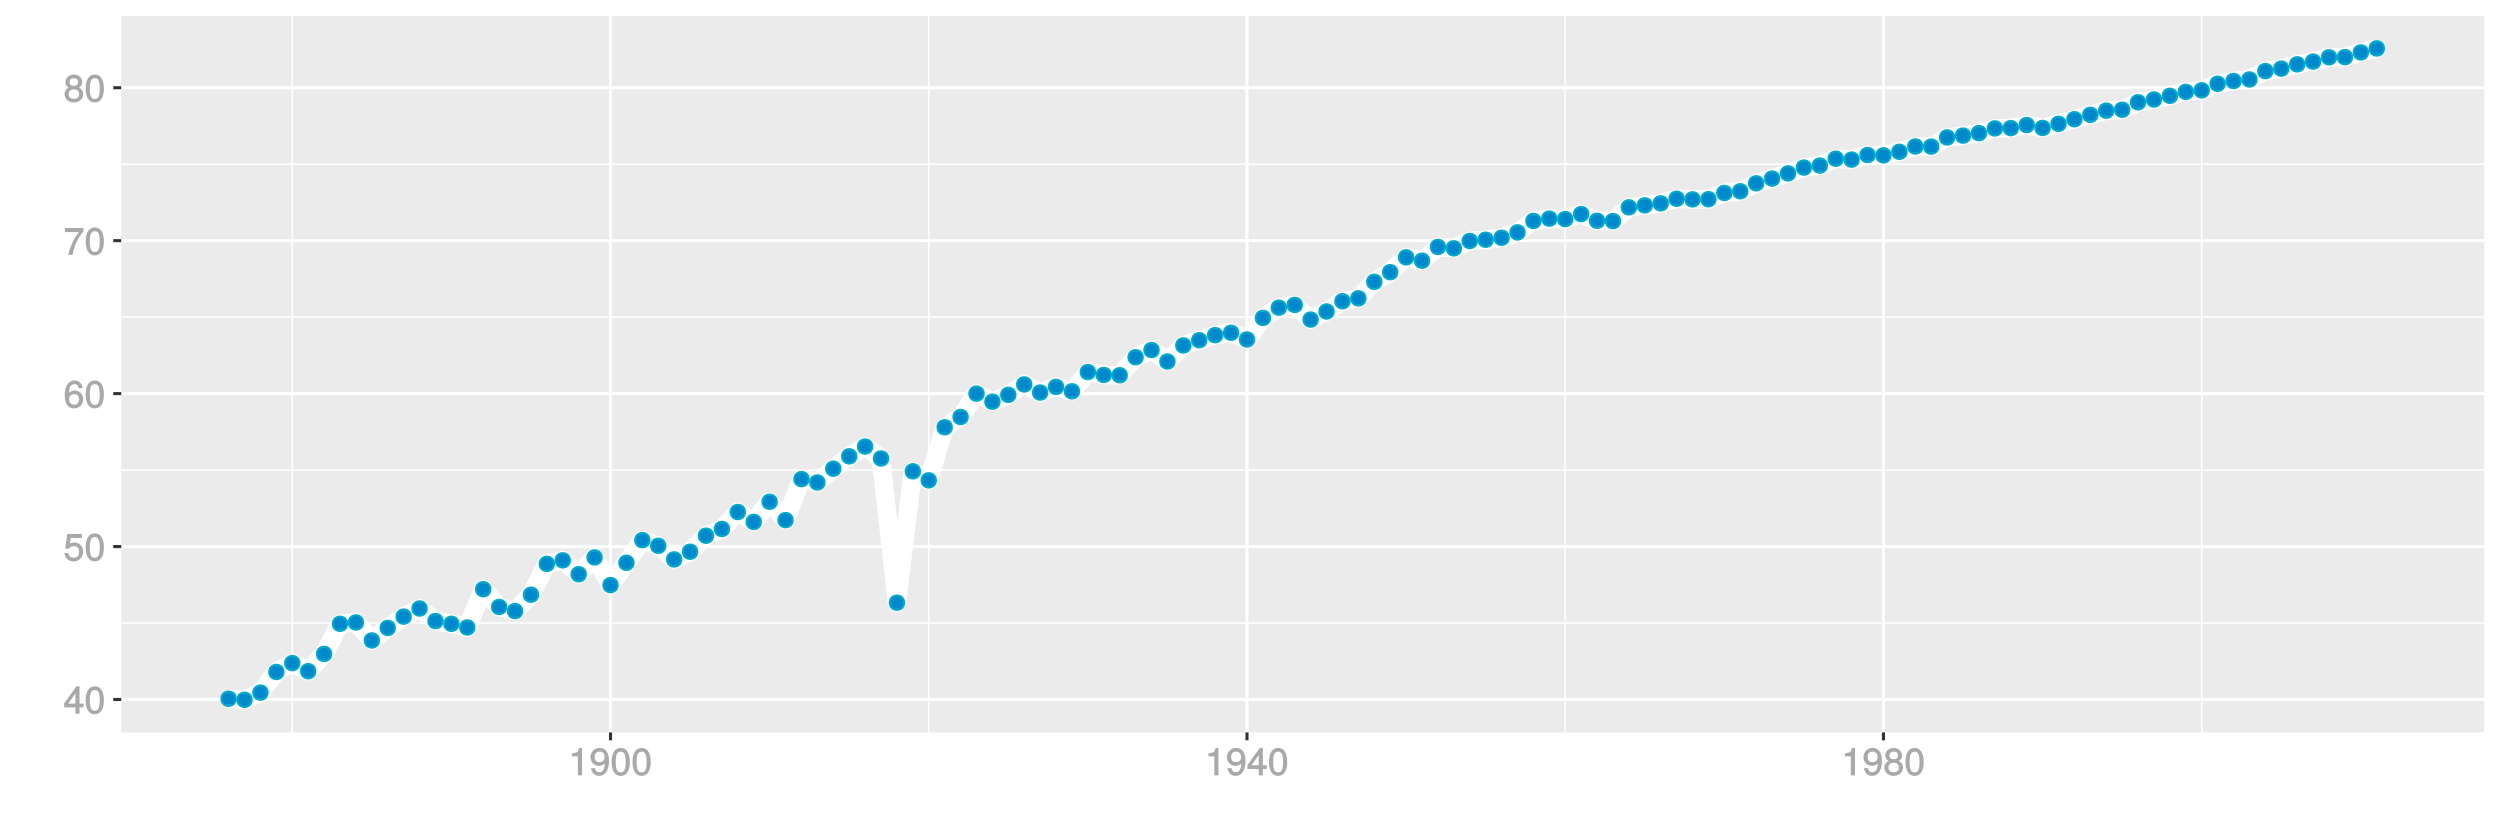 <?xml version="1.0" encoding="UTF-8"?>
<svg xmlns="http://www.w3.org/2000/svg" xmlns:xlink="http://www.w3.org/1999/xlink" width="864pt" height="288pt" viewBox="0 0 864 288" version="1.1">
<defs>
<g>
<symbol overflow="visible" id="glyph0-0">
<path style="stroke:none;" d=""/>
</symbol>
<symbol overflow="visible" id="glyph0-1">
<path style="stroke:none;" d="M 6.891 -2.344 L 6.891 -3.516 L 5.531 -3.516 L 5.531 -9.484 L 4.469 -9.484 L 0.219 -3.594 L 0.219 -2.203 L 4.109 -2.203 L 4.109 0 L 5.531 0 L 5.531 -2.203 L 6.891 -2.203 Z M 4.25 -3.516 L 1.625 -3.516 L 4.344 -7.312 L 4.109 -7.391 L 4.109 -3.516 Z M 4.25 -3.516 "/>
</symbol>
<symbol overflow="visible" id="glyph0-2">
<path style="stroke:none;" d="M 6.719 -4.562 C 6.719 -7.766 5.578 -9.484 3.578 -9.484 C 1.594 -9.484 0.422 -7.734 0.422 -4.641 C 0.422 -1.531 1.594 0.188 3.578 0.188 C 5.531 0.188 6.719 -1.531 6.719 -4.562 Z M 5.281 -4.672 C 5.281 -2.047 4.828 -1.031 3.547 -1.031 C 2.344 -1.031 1.859 -2.109 1.859 -4.625 C 1.859 -7.156 2.344 -8.203 3.578 -8.203 C 4.812 -8.203 5.281 -7.141 5.281 -4.672 Z M 5.281 -4.672 "/>
</symbol>
<symbol overflow="visible" id="glyph0-3">
<path style="stroke:none;" d="M 6.797 -3.188 C 6.797 -5 5.453 -6.344 3.688 -6.344 C 3.047 -6.344 2.422 -6.125 2.172 -5.938 L 2.453 -7.891 L 6.312 -7.891 L 6.312 -9.297 L 1.297 -9.297 L 0.578 -4.203 L 1.844 -4.203 C 2.422 -4.875 2.766 -5.062 3.484 -5.062 C 4.719 -5.062 5.359 -4.391 5.359 -3.031 C 5.359 -1.703 4.734 -1.094 3.484 -1.094 C 2.484 -1.094 2 -1.453 1.688 -2.641 L 0.281 -2.641 C 0.688 -0.656 1.875 0.188 3.516 0.188 C 5.375 0.188 6.797 -1.234 6.797 -3.188 Z M 6.797 -3.188 "/>
</symbol>
<symbol overflow="visible" id="glyph0-4">
<path style="stroke:none;" d="M 6.797 -2.984 C 6.797 -4.703 5.5 -6 3.844 -6 C 2.938 -6 2.125 -5.609 1.625 -4.922 L 1.859 -4.844 C 1.875 -7.078 2.469 -8.203 3.781 -8.203 C 4.594 -8.203 5 -7.828 5.219 -6.812 L 6.625 -6.812 C 6.391 -8.453 5.266 -9.484 3.859 -9.484 C 1.719 -9.484 0.422 -7.547 0.422 -4.328 C 0.422 -1.453 1.547 0.188 3.656 0.188 C 5.406 0.188 6.797 -1.188 6.797 -2.984 Z M 5.359 -2.906 C 5.359 -1.734 4.719 -1.094 3.672 -1.094 C 2.594 -1.094 1.922 -1.781 1.922 -2.969 C 1.922 -4.109 2.578 -4.719 3.703 -4.719 C 4.812 -4.719 5.359 -4.141 5.359 -2.906 Z M 5.359 -2.906 "/>
</symbol>
<symbol overflow="visible" id="glyph0-5">
<path style="stroke:none;" d="M 6.891 -8.188 L 6.891 -9.297 L 0.453 -9.297 L 0.453 -7.891 L 5.297 -7.891 C 3.641 -5.797 2.297 -3.016 1.625 0 L 3.125 0 C 3.656 -3.109 4.906 -5.797 6.891 -8.141 Z M 6.891 -8.188 "/>
</symbol>
<symbol overflow="visible" id="glyph0-6">
<path style="stroke:none;" d="M 6.797 -2.734 C 6.797 -3.75 6.156 -4.609 5.344 -4.984 C 6.125 -5.453 6.469 -6.016 6.469 -6.891 C 6.469 -8.328 5.219 -9.484 3.578 -9.484 C 1.953 -9.484 0.656 -8.328 0.656 -6.891 C 0.656 -6.031 1.016 -5.469 1.781 -4.984 C 1 -4.609 0.344 -3.75 0.344 -2.75 C 0.344 -1.047 1.75 0.188 3.578 0.188 C 5.391 0.188 6.797 -1.047 6.797 -2.734 Z M 5.031 -6.859 C 5.031 -6 4.531 -5.578 3.578 -5.578 C 2.609 -5.578 2.109 -6 2.109 -6.875 C 2.109 -7.766 2.609 -8.203 3.578 -8.203 C 4.547 -8.203 5.031 -7.766 5.031 -6.859 Z M 5.359 -2.719 C 5.359 -1.625 4.719 -1.094 3.547 -1.094 C 2.438 -1.094 1.781 -1.641 1.781 -2.719 C 1.781 -3.797 2.438 -4.344 3.578 -4.344 C 4.719 -4.344 5.359 -3.797 5.359 -2.719 Z M 5.359 -2.719 "/>
</symbol>
<symbol overflow="visible" id="glyph0-7">
<path style="stroke:none;" d="M 4.641 -0.125 L 4.641 -9.484 L 3.656 -9.484 C 3.219 -7.938 3.094 -7.875 1.188 -7.625 L 1.188 -6.562 L 3.219 -6.562 L 3.219 0 L 4.641 0 Z M 4.641 -0.125 "/>
</symbol>
<symbol overflow="visible" id="glyph0-8">
<path style="stroke:none;" d="M 6.75 -4.953 C 6.75 -7.844 5.609 -9.484 3.516 -9.484 C 1.75 -9.484 0.344 -8.094 0.344 -6.297 C 0.344 -4.578 1.656 -3.281 3.328 -3.281 C 4.203 -3.281 4.922 -3.641 5.531 -4.359 L 5.297 -4.453 C 5.281 -2.203 4.688 -1.094 3.375 -1.094 C 2.578 -1.094 2.141 -1.453 1.938 -2.484 L 0.516 -2.484 C 0.766 -0.828 1.891 0.188 3.297 0.188 C 5.453 0.188 6.75 -1.766 6.75 -4.953 Z M 5.219 -6.312 C 5.219 -5.188 4.578 -4.578 3.453 -4.578 C 2.359 -4.578 1.797 -5.141 1.797 -6.391 C 1.797 -7.547 2.438 -8.219 3.5 -8.219 C 4.562 -8.219 5.219 -7.516 5.219 -6.312 Z M 5.219 -6.312 "/>
</symbol>
</g>
<clipPath id="clip1">
  <path d="M 41.891 5.48 L 859 5.48 L 859 254 L 41.891 254 Z M 41.891 5.48 "/>
</clipPath>
<clipPath id="clip2">
  <path d="M 41.891 215 L 859 215 L 859 216 L 41.891 216 Z M 41.891 215 "/>
</clipPath>
<clipPath id="clip3">
  <path d="M 41.891 162 L 859 162 L 859 163 L 41.891 163 Z M 41.891 162 "/>
</clipPath>
<clipPath id="clip4">
  <path d="M 41.891 109 L 859 109 L 859 110 L 41.891 110 Z M 41.891 109 "/>
</clipPath>
<clipPath id="clip5">
  <path d="M 41.891 56 L 859 56 L 859 58 L 41.891 58 Z M 41.891 56 "/>
</clipPath>
<clipPath id="clip6">
  <path d="M 100 5.48 L 102 5.48 L 102 254 L 100 254 Z M 100 5.48 "/>
</clipPath>
<clipPath id="clip7">
  <path d="M 320 5.48 L 322 5.48 L 322 254 L 320 254 Z M 320 5.48 "/>
</clipPath>
<clipPath id="clip8">
  <path d="M 540 5.48 L 542 5.48 L 542 254 L 540 254 Z M 540 5.48 "/>
</clipPath>
<clipPath id="clip9">
  <path d="M 760 5.48 L 762 5.48 L 762 254 L 760 254 Z M 760 5.48 "/>
</clipPath>
<clipPath id="clip10">
  <path d="M 41.891 241 L 859.52 241 L 859.52 243 L 41.891 243 Z M 41.891 241 "/>
</clipPath>
<clipPath id="clip11">
  <path d="M 41.891 188 L 859.52 188 L 859.52 190 L 41.891 190 Z M 41.891 188 "/>
</clipPath>
<clipPath id="clip12">
  <path d="M 41.891 135 L 859.52 135 L 859.52 137 L 41.891 137 Z M 41.891 135 "/>
</clipPath>
<clipPath id="clip13">
  <path d="M 41.891 82 L 859.52 82 L 859.52 84 L 41.891 84 Z M 41.891 82 "/>
</clipPath>
<clipPath id="clip14">
  <path d="M 41.891 29 L 859.52 29 L 859.52 31 L 41.891 31 Z M 41.891 29 "/>
</clipPath>
<clipPath id="clip15">
  <path d="M 210 5.48 L 212 5.48 L 212 254 L 210 254 Z M 210 5.48 "/>
</clipPath>
<clipPath id="clip16">
  <path d="M 430 5.48 L 432 5.48 L 432 254 L 430 254 Z M 430 5.48 "/>
</clipPath>
<clipPath id="clip17">
  <path d="M 650 5.48 L 652 5.48 L 652 254 L 650 254 Z M 650 5.48 "/>
</clipPath>
</defs>
<g id="surface18201">
<rect x="0" y="0" width="864" height="288" style="fill:rgb(100%,100%,100%);fill-opacity:1;stroke:none;"/>
<rect x="0" y="0" width="864" height="288" style="fill:rgb(100%,100%,100%);fill-opacity:1;stroke:none;"/>
<path style="fill:none;stroke-width:1.067;stroke-linecap:round;stroke-linejoin:round;stroke:rgb(100%,100%,100%);stroke-opacity:1;stroke-miterlimit:10;" d="M 0 288 L 864 288 L 864 0 L 0 0 Z M 0 288 "/>
<g clip-path="url(#clip1)" clip-rule="nonzero">
<path style=" stroke:none;fill-rule:nonzero;fill:rgb(92.157%,92.157%,92.157%);fill-opacity:1;" d="M 41.891 253.109 L 858.52 253.109 L 858.52 5.48 L 41.891 5.48 Z M 41.891 253.109 "/>
</g>
<g clip-path="url(#clip2)" clip-rule="nonzero">
<path style="fill:none;stroke-width:0.533;stroke-linecap:butt;stroke-linejoin:round;stroke:rgb(100%,100%,100%);stroke-opacity:1;stroke-miterlimit:10;" d="M 41.891 215.32 L 858.52 215.32 "/>
</g>
<g clip-path="url(#clip3)" clip-rule="nonzero">
<path style="fill:none;stroke-width:0.533;stroke-linecap:butt;stroke-linejoin:round;stroke:rgb(100%,100%,100%);stroke-opacity:1;stroke-miterlimit:10;" d="M 41.891 162.461 L 858.52 162.461 "/>
</g>
<g clip-path="url(#clip4)" clip-rule="nonzero">
<path style="fill:none;stroke-width:0.533;stroke-linecap:butt;stroke-linejoin:round;stroke:rgb(100%,100%,100%);stroke-opacity:1;stroke-miterlimit:10;" d="M 41.891 109.605 L 858.52 109.605 "/>
</g>
<g clip-path="url(#clip5)" clip-rule="nonzero">
<path style="fill:none;stroke-width:0.533;stroke-linecap:butt;stroke-linejoin:round;stroke:rgb(100%,100%,100%);stroke-opacity:1;stroke-miterlimit:10;" d="M 41.891 56.75 L 858.52 56.75 "/>
</g>
<g clip-path="url(#clip6)" clip-rule="nonzero">
<path style="fill:none;stroke-width:0.533;stroke-linecap:butt;stroke-linejoin:round;stroke:rgb(100%,100%,100%);stroke-opacity:1;stroke-miterlimit:10;" d="M 101.008 253.109 L 101.008 5.48 "/>
</g>
<g clip-path="url(#clip7)" clip-rule="nonzero">
<path style="fill:none;stroke-width:0.533;stroke-linecap:butt;stroke-linejoin:round;stroke:rgb(100%,100%,100%);stroke-opacity:1;stroke-miterlimit:10;" d="M 320.973 253.109 L 320.973 5.48 "/>
</g>
<g clip-path="url(#clip8)" clip-rule="nonzero">
<path style="fill:none;stroke-width:0.533;stroke-linecap:butt;stroke-linejoin:round;stroke:rgb(100%,100%,100%);stroke-opacity:1;stroke-miterlimit:10;" d="M 540.941 253.109 L 540.941 5.48 "/>
</g>
<g clip-path="url(#clip9)" clip-rule="nonzero">
<path style="fill:none;stroke-width:0.533;stroke-linecap:butt;stroke-linejoin:round;stroke:rgb(100%,100%,100%);stroke-opacity:1;stroke-miterlimit:10;" d="M 760.91 253.109 L 760.91 5.48 "/>
</g>
<g clip-path="url(#clip10)" clip-rule="nonzero">
<path style="fill:none;stroke-width:1.067;stroke-linecap:butt;stroke-linejoin:round;stroke:rgb(100%,100%,100%);stroke-opacity:1;stroke-miterlimit:10;" d="M 41.891 241.746 L 858.52 241.746 "/>
</g>
<g clip-path="url(#clip11)" clip-rule="nonzero">
<path style="fill:none;stroke-width:1.067;stroke-linecap:butt;stroke-linejoin:round;stroke:rgb(100%,100%,100%);stroke-opacity:1;stroke-miterlimit:10;" d="M 41.891 188.891 L 858.52 188.891 "/>
</g>
<g clip-path="url(#clip12)" clip-rule="nonzero">
<path style="fill:none;stroke-width:1.067;stroke-linecap:butt;stroke-linejoin:round;stroke:rgb(100%,100%,100%);stroke-opacity:1;stroke-miterlimit:10;" d="M 41.891 136.035 L 858.52 136.035 "/>
</g>
<g clip-path="url(#clip13)" clip-rule="nonzero">
<path style="fill:none;stroke-width:1.067;stroke-linecap:butt;stroke-linejoin:round;stroke:rgb(100%,100%,100%);stroke-opacity:1;stroke-miterlimit:10;" d="M 41.891 83.176 L 858.52 83.176 "/>
</g>
<g clip-path="url(#clip14)" clip-rule="nonzero">
<path style="fill:none;stroke-width:1.067;stroke-linecap:butt;stroke-linejoin:round;stroke:rgb(100%,100%,100%);stroke-opacity:1;stroke-miterlimit:10;" d="M 41.891 30.32 L 858.52 30.32 "/>
</g>
<g clip-path="url(#clip15)" clip-rule="nonzero">
<path style="fill:none;stroke-width:1.067;stroke-linecap:butt;stroke-linejoin:round;stroke:rgb(100%,100%,100%);stroke-opacity:1;stroke-miterlimit:10;" d="M 210.992 253.109 L 210.992 5.48 "/>
</g>
<g clip-path="url(#clip16)" clip-rule="nonzero">
<path style="fill:none;stroke-width:1.067;stroke-linecap:butt;stroke-linejoin:round;stroke:rgb(100%,100%,100%);stroke-opacity:1;stroke-miterlimit:10;" d="M 430.957 253.109 L 430.957 5.48 "/>
</g>
<g clip-path="url(#clip17)" clip-rule="nonzero">
<path style="fill:none;stroke-width:1.067;stroke-linecap:butt;stroke-linejoin:round;stroke:rgb(100%,100%,100%);stroke-opacity:1;stroke-miterlimit:10;" d="M 650.926 253.109 L 650.926 5.48 "/>
</g>
<path style="fill:none;stroke-width:6.402;stroke-linecap:butt;stroke-linejoin:round;stroke:rgb(100%,100%,100%);stroke-opacity:1;stroke-miterlimit:1;" d="M 79.012 241.484 L 84.508 241.855 L 90.008 239.371 L 95.508 232.234 L 101.008 229.168 L 106.508 231.969 L 112.004 225.996 L 117.504 215.582 L 123.004 215.109 L 128.504 221.344 L 134 217.012 L 139.5 213.098 L 145 210.297 L 150.5 214.633 L 156 215.582 L 161.496 216.852 L 166.996 203.637 L 172.496 209.77 L 177.996 211.195 L 183.496 205.539 L 188.992 194.863 L 194.492 193.648 L 199.992 198.457 L 205.492 192.645 L 210.992 202.211 L 216.488 194.492 L 221.988 186.672 L 227.488 188.625 L 232.988 193.332 L 238.488 190.688 L 243.984 185.137 L 249.484 182.812 L 254.984 176.945 L 260.484 180.383 L 265.984 173.402 L 271.48 179.746 L 276.98 165.582 L 282.48 166.742 L 287.98 161.988 L 293.477 157.707 L 298.977 154.324 L 304.477 158.445 L 309.977 208.289 L 315.477 162.887 L 320.973 166.004 L 326.473 147.664 L 331.973 144.121 L 337.473 136.035 L 342.973 138.836 L 348.469 136.457 L 353.969 132.863 L 359.469 135.664 L 364.969 133.707 L 370.469 135.242 L 375.965 128.582 L 381.465 129.586 L 386.965 129.691 L 392.465 123.453 L 397.965 120.969 L 403.461 124.934 L 408.961 119.383 L 414.461 117.586 L 419.961 115.844 L 425.461 114.996 L 430.957 117.324 L 436.457 109.871 L 441.957 106.328 L 447.457 105.375 L 452.953 110.449 L 458.453 107.648 L 463.953 104.109 L 469.453 103.105 L 474.953 97.395 L 480.449 94.066 L 485.949 88.938 L 491.449 90.102 L 496.949 85.344 L 502.449 85.82 L 507.945 83.281 L 513.445 82.859 L 518.945 82.172 L 524.445 80.324 L 529.945 76.359 L 535.441 75.566 L 540.941 75.723 L 546.441 73.98 L 551.941 76.305 L 557.441 76.41 L 562.938 71.652 L 568.438 70.965 L 573.938 70.281 L 579.438 68.695 L 584.938 68.906 L 590.434 68.852 L 595.934 66.684 L 601.434 66.105 L 606.934 63.355 L 612.434 61.715 L 617.93 59.918 L 623.43 57.91 L 628.93 57.223 L 634.43 54.844 L 639.926 55.164 L 645.426 53.578 L 650.926 53.684 L 656.426 52.465 L 661.926 50.617 L 667.422 50.668 L 672.922 47.5 L 678.422 46.863 L 683.922 46.02 L 689.422 44.379 L 694.918 44.273 L 700.418 43.215 L 705.918 44.223 L 711.418 42.793 L 716.918 41.207 L 722.414 39.676 L 727.914 38.25 L 733.414 37.93 L 738.914 35.34 L 744.414 34.391 L 749.91 33.121 L 755.41 31.746 L 760.91 31.219 L 766.41 28.945 L 771.91 27.992 L 777.406 27.465 L 782.906 24.559 L 788.406 23.711 L 793.906 22.234 L 799.402 21.281 L 804.902 19.801 L 810.402 19.75 L 815.902 18.109 L 821.402 16.734 "/>
<path style="fill-rule:nonzero;fill:rgb(0%,53.333%,80%);fill-opacity:1;stroke-width:0.709;stroke-linecap:round;stroke-linejoin:round;stroke:rgb(0%,66.667%,80%);stroke-opacity:1;stroke-miterlimit:10;" d="M 81.5 241.484 C 81.5 244.801 76.523 244.801 76.523 241.484 C 76.523 238.164 81.5 238.164 81.5 241.484 "/>
<path style="fill-rule:nonzero;fill:rgb(0%,53.333%,80%);fill-opacity:1;stroke-width:0.709;stroke-linecap:round;stroke-linejoin:round;stroke:rgb(0%,66.667%,80%);stroke-opacity:1;stroke-miterlimit:10;" d="M 86.996 241.855 C 86.996 245.172 82.02 245.172 82.02 241.855 C 82.02 238.535 86.996 238.535 86.996 241.855 "/>
<path style="fill-rule:nonzero;fill:rgb(0%,53.333%,80%);fill-opacity:1;stroke-width:0.709;stroke-linecap:round;stroke-linejoin:round;stroke:rgb(0%,66.667%,80%);stroke-opacity:1;stroke-miterlimit:10;" d="M 92.496 239.371 C 92.496 242.688 87.52 242.688 87.52 239.371 C 87.52 236.051 92.496 236.051 92.496 239.371 "/>
<path style="fill-rule:nonzero;fill:rgb(0%,53.333%,80%);fill-opacity:1;stroke-width:0.709;stroke-linecap:round;stroke-linejoin:round;stroke:rgb(0%,66.667%,80%);stroke-opacity:1;stroke-miterlimit:10;" d="M 97.996 232.234 C 97.996 235.551 93.02 235.551 93.02 232.234 C 93.02 228.914 97.996 228.914 97.996 232.234 "/>
<path style="fill-rule:nonzero;fill:rgb(0%,53.333%,80%);fill-opacity:1;stroke-width:0.709;stroke-linecap:round;stroke-linejoin:round;stroke:rgb(0%,66.667%,80%);stroke-opacity:1;stroke-miterlimit:10;" d="M 103.496 229.168 C 103.496 232.484 98.52 232.484 98.52 229.168 C 98.52 225.852 103.496 225.852 103.496 229.168 "/>
<path style="fill-rule:nonzero;fill:rgb(0%,53.333%,80%);fill-opacity:1;stroke-width:0.709;stroke-linecap:round;stroke-linejoin:round;stroke:rgb(0%,66.667%,80%);stroke-opacity:1;stroke-miterlimit:10;" d="M 108.996 231.969 C 108.996 235.289 104.02 235.289 104.02 231.969 C 104.02 228.652 108.996 228.652 108.996 231.969 "/>
<path style="fill-rule:nonzero;fill:rgb(0%,53.333%,80%);fill-opacity:1;stroke-width:0.709;stroke-linecap:round;stroke-linejoin:round;stroke:rgb(0%,66.667%,80%);stroke-opacity:1;stroke-miterlimit:10;" d="M 114.492 225.996 C 114.492 229.312 109.516 229.312 109.516 225.996 C 109.516 222.68 114.492 222.68 114.492 225.996 "/>
<path style="fill-rule:nonzero;fill:rgb(0%,53.333%,80%);fill-opacity:1;stroke-width:0.709;stroke-linecap:round;stroke-linejoin:round;stroke:rgb(0%,66.667%,80%);stroke-opacity:1;stroke-miterlimit:10;" d="M 119.992 215.582 C 119.992 218.902 115.016 218.902 115.016 215.582 C 115.016 212.266 119.992 212.266 119.992 215.582 "/>
<path style="fill-rule:nonzero;fill:rgb(0%,53.333%,80%);fill-opacity:1;stroke-width:0.709;stroke-linecap:round;stroke-linejoin:round;stroke:rgb(0%,66.667%,80%);stroke-opacity:1;stroke-miterlimit:10;" d="M 125.492 215.109 C 125.492 218.426 120.516 218.426 120.516 215.109 C 120.516 211.789 125.492 211.789 125.492 215.109 "/>
<path style="fill-rule:nonzero;fill:rgb(0%,53.333%,80%);fill-opacity:1;stroke-width:0.709;stroke-linecap:round;stroke-linejoin:round;stroke:rgb(0%,66.667%,80%);stroke-opacity:1;stroke-miterlimit:10;" d="M 130.992 221.344 C 130.992 224.664 126.016 224.664 126.016 221.344 C 126.016 218.027 130.992 218.027 130.992 221.344 "/>
<path style="fill-rule:nonzero;fill:rgb(0%,53.333%,80%);fill-opacity:1;stroke-width:0.709;stroke-linecap:round;stroke-linejoin:round;stroke:rgb(0%,66.667%,80%);stroke-opacity:1;stroke-miterlimit:10;" d="M 136.488 217.012 C 136.488 220.328 131.512 220.328 131.512 217.012 C 131.512 213.691 136.488 213.691 136.488 217.012 "/>
<path style="fill-rule:nonzero;fill:rgb(0%,53.333%,80%);fill-opacity:1;stroke-width:0.709;stroke-linecap:round;stroke-linejoin:round;stroke:rgb(0%,66.667%,80%);stroke-opacity:1;stroke-miterlimit:10;" d="M 141.988 213.098 C 141.988 216.418 137.012 216.418 137.012 213.098 C 137.012 209.781 141.988 209.781 141.988 213.098 "/>
<path style="fill-rule:nonzero;fill:rgb(0%,53.333%,80%);fill-opacity:1;stroke-width:0.709;stroke-linecap:round;stroke-linejoin:round;stroke:rgb(0%,66.667%,80%);stroke-opacity:1;stroke-miterlimit:10;" d="M 147.488 210.297 C 147.488 213.617 142.512 213.617 142.512 210.297 C 142.512 206.98 147.488 206.98 147.488 210.297 "/>
<path style="fill-rule:nonzero;fill:rgb(0%,53.333%,80%);fill-opacity:1;stroke-width:0.709;stroke-linecap:round;stroke-linejoin:round;stroke:rgb(0%,66.667%,80%);stroke-opacity:1;stroke-miterlimit:10;" d="M 152.988 214.633 C 152.988 217.949 148.012 217.949 148.012 214.633 C 148.012 211.316 152.988 211.316 152.988 214.633 "/>
<path style="fill-rule:nonzero;fill:rgb(0%,53.333%,80%);fill-opacity:1;stroke-width:0.709;stroke-linecap:round;stroke-linejoin:round;stroke:rgb(0%,66.667%,80%);stroke-opacity:1;stroke-miterlimit:10;" d="M 158.488 215.582 C 158.488 218.902 153.512 218.902 153.512 215.582 C 153.512 212.266 158.488 212.266 158.488 215.582 "/>
<path style="fill-rule:nonzero;fill:rgb(0%,53.333%,80%);fill-opacity:1;stroke-width:0.709;stroke-linecap:round;stroke-linejoin:round;stroke:rgb(0%,66.667%,80%);stroke-opacity:1;stroke-miterlimit:10;" d="M 163.984 216.852 C 163.984 220.172 159.008 220.172 159.008 216.852 C 159.008 213.535 163.984 213.535 163.984 216.852 "/>
<path style="fill-rule:nonzero;fill:rgb(0%,53.333%,80%);fill-opacity:1;stroke-width:0.709;stroke-linecap:round;stroke-linejoin:round;stroke:rgb(0%,66.667%,80%);stroke-opacity:1;stroke-miterlimit:10;" d="M 169.484 203.637 C 169.484 206.957 164.508 206.957 164.508 203.637 C 164.508 200.32 169.484 200.32 169.484 203.637 "/>
<path style="fill-rule:nonzero;fill:rgb(0%,53.333%,80%);fill-opacity:1;stroke-width:0.709;stroke-linecap:round;stroke-linejoin:round;stroke:rgb(0%,66.667%,80%);stroke-opacity:1;stroke-miterlimit:10;" d="M 174.984 209.77 C 174.984 213.086 170.008 213.086 170.008 209.77 C 170.008 206.453 174.984 206.453 174.984 209.77 "/>
<path style="fill-rule:nonzero;fill:rgb(0%,53.333%,80%);fill-opacity:1;stroke-width:0.709;stroke-linecap:round;stroke-linejoin:round;stroke:rgb(0%,66.667%,80%);stroke-opacity:1;stroke-miterlimit:10;" d="M 180.484 211.195 C 180.484 214.516 175.508 214.516 175.508 211.195 C 175.508 207.879 180.484 207.879 180.484 211.195 "/>
<path style="fill-rule:nonzero;fill:rgb(0%,53.333%,80%);fill-opacity:1;stroke-width:0.709;stroke-linecap:round;stroke-linejoin:round;stroke:rgb(0%,66.667%,80%);stroke-opacity:1;stroke-miterlimit:10;" d="M 185.984 205.539 C 185.984 208.859 181.008 208.859 181.008 205.539 C 181.008 202.223 185.984 202.223 185.984 205.539 "/>
<path style="fill-rule:nonzero;fill:rgb(0%,53.333%,80%);fill-opacity:1;stroke-width:0.709;stroke-linecap:round;stroke-linejoin:round;stroke:rgb(0%,66.667%,80%);stroke-opacity:1;stroke-miterlimit:10;" d="M 191.48 194.863 C 191.48 198.18 186.504 198.18 186.504 194.863 C 186.504 191.547 191.48 191.547 191.48 194.863 "/>
<path style="fill-rule:nonzero;fill:rgb(0%,53.333%,80%);fill-opacity:1;stroke-width:0.709;stroke-linecap:round;stroke-linejoin:round;stroke:rgb(0%,66.667%,80%);stroke-opacity:1;stroke-miterlimit:10;" d="M 196.98 193.648 C 196.98 196.965 192.004 196.965 192.004 193.648 C 192.004 190.332 196.98 190.332 196.98 193.648 "/>
<path style="fill-rule:nonzero;fill:rgb(0%,53.333%,80%);fill-opacity:1;stroke-width:0.709;stroke-linecap:round;stroke-linejoin:round;stroke:rgb(0%,66.667%,80%);stroke-opacity:1;stroke-miterlimit:10;" d="M 202.48 198.457 C 202.48 201.777 197.504 201.777 197.504 198.457 C 197.504 195.141 202.48 195.141 202.48 198.457 "/>
<path style="fill-rule:nonzero;fill:rgb(0%,53.333%,80%);fill-opacity:1;stroke-width:0.709;stroke-linecap:round;stroke-linejoin:round;stroke:rgb(0%,66.667%,80%);stroke-opacity:1;stroke-miterlimit:10;" d="M 207.98 192.645 C 207.98 195.961 203.004 195.961 203.004 192.645 C 203.004 189.324 207.98 189.324 207.98 192.645 "/>
<path style="fill-rule:nonzero;fill:rgb(0%,53.333%,80%);fill-opacity:1;stroke-width:0.709;stroke-linecap:round;stroke-linejoin:round;stroke:rgb(0%,66.667%,80%);stroke-opacity:1;stroke-miterlimit:10;" d="M 213.48 202.211 C 213.48 205.527 208.504 205.527 208.504 202.211 C 208.504 198.895 213.48 198.895 213.48 202.211 "/>
<path style="fill-rule:nonzero;fill:rgb(0%,53.333%,80%);fill-opacity:1;stroke-width:0.709;stroke-linecap:round;stroke-linejoin:round;stroke:rgb(0%,66.667%,80%);stroke-opacity:1;stroke-miterlimit:10;" d="M 218.977 194.492 C 218.977 197.812 214 197.812 214 194.492 C 214 191.176 218.977 191.176 218.977 194.492 "/>
<path style="fill-rule:nonzero;fill:rgb(0%,53.333%,80%);fill-opacity:1;stroke-width:0.709;stroke-linecap:round;stroke-linejoin:round;stroke:rgb(0%,66.667%,80%);stroke-opacity:1;stroke-miterlimit:10;" d="M 224.477 186.672 C 224.477 189.988 219.5 189.988 219.5 186.672 C 219.5 183.352 224.477 183.352 224.477 186.672 "/>
<path style="fill-rule:nonzero;fill:rgb(0%,53.333%,80%);fill-opacity:1;stroke-width:0.709;stroke-linecap:round;stroke-linejoin:round;stroke:rgb(0%,66.667%,80%);stroke-opacity:1;stroke-miterlimit:10;" d="M 229.977 188.625 C 229.977 191.945 225 191.945 225 188.625 C 225 185.309 229.977 185.309 229.977 188.625 "/>
<path style="fill-rule:nonzero;fill:rgb(0%,53.333%,80%);fill-opacity:1;stroke-width:0.709;stroke-linecap:round;stroke-linejoin:round;stroke:rgb(0%,66.667%,80%);stroke-opacity:1;stroke-miterlimit:10;" d="M 235.477 193.332 C 235.477 196.648 230.5 196.648 230.5 193.332 C 230.5 190.012 235.477 190.012 235.477 193.332 "/>
<path style="fill-rule:nonzero;fill:rgb(0%,53.333%,80%);fill-opacity:1;stroke-width:0.709;stroke-linecap:round;stroke-linejoin:round;stroke:rgb(0%,66.667%,80%);stroke-opacity:1;stroke-miterlimit:10;" d="M 240.977 190.688 C 240.977 194.004 236 194.004 236 190.688 C 236 187.371 240.977 187.371 240.977 190.688 "/>
<path style="fill-rule:nonzero;fill:rgb(0%,53.333%,80%);fill-opacity:1;stroke-width:0.709;stroke-linecap:round;stroke-linejoin:round;stroke:rgb(0%,66.667%,80%);stroke-opacity:1;stroke-miterlimit:10;" d="M 246.473 185.137 C 246.473 188.457 241.496 188.457 241.496 185.137 C 241.496 181.82 246.473 181.82 246.473 185.137 "/>
<path style="fill-rule:nonzero;fill:rgb(0%,53.333%,80%);fill-opacity:1;stroke-width:0.709;stroke-linecap:round;stroke-linejoin:round;stroke:rgb(0%,66.667%,80%);stroke-opacity:1;stroke-miterlimit:10;" d="M 251.973 182.812 C 251.973 186.129 246.996 186.129 246.996 182.812 C 246.996 179.496 251.973 179.496 251.973 182.812 "/>
<path style="fill-rule:nonzero;fill:rgb(0%,53.333%,80%);fill-opacity:1;stroke-width:0.709;stroke-linecap:round;stroke-linejoin:round;stroke:rgb(0%,66.667%,80%);stroke-opacity:1;stroke-miterlimit:10;" d="M 257.473 176.945 C 257.473 180.262 252.496 180.262 252.496 176.945 C 252.496 173.629 257.473 173.629 257.473 176.945 "/>
<path style="fill-rule:nonzero;fill:rgb(0%,53.333%,80%);fill-opacity:1;stroke-width:0.709;stroke-linecap:round;stroke-linejoin:round;stroke:rgb(0%,66.667%,80%);stroke-opacity:1;stroke-miterlimit:10;" d="M 262.973 180.383 C 262.973 183.699 257.996 183.699 257.996 180.383 C 257.996 177.062 262.973 177.062 262.973 180.383 "/>
<path style="fill-rule:nonzero;fill:rgb(0%,53.333%,80%);fill-opacity:1;stroke-width:0.709;stroke-linecap:round;stroke-linejoin:round;stroke:rgb(0%,66.667%,80%);stroke-opacity:1;stroke-miterlimit:10;" d="M 268.473 173.402 C 268.473 176.723 263.496 176.723 263.496 173.402 C 263.496 170.086 268.473 170.086 268.473 173.402 "/>
<path style="fill-rule:nonzero;fill:rgb(0%,53.333%,80%);fill-opacity:1;stroke-width:0.709;stroke-linecap:round;stroke-linejoin:round;stroke:rgb(0%,66.667%,80%);stroke-opacity:1;stroke-miterlimit:10;" d="M 273.969 179.746 C 273.969 183.062 268.992 183.062 268.992 179.746 C 268.992 176.43 273.969 176.43 273.969 179.746 "/>
<path style="fill-rule:nonzero;fill:rgb(0%,53.333%,80%);fill-opacity:1;stroke-width:0.709;stroke-linecap:round;stroke-linejoin:round;stroke:rgb(0%,66.667%,80%);stroke-opacity:1;stroke-miterlimit:10;" d="M 279.469 165.582 C 279.469 168.898 274.492 168.898 274.492 165.582 C 274.492 162.262 279.469 162.262 279.469 165.582 "/>
<path style="fill-rule:nonzero;fill:rgb(0%,53.333%,80%);fill-opacity:1;stroke-width:0.709;stroke-linecap:round;stroke-linejoin:round;stroke:rgb(0%,66.667%,80%);stroke-opacity:1;stroke-miterlimit:10;" d="M 284.969 166.742 C 284.969 170.062 279.992 170.062 279.992 166.742 C 279.992 163.426 284.969 163.426 284.969 166.742 "/>
<path style="fill-rule:nonzero;fill:rgb(0%,53.333%,80%);fill-opacity:1;stroke-width:0.709;stroke-linecap:round;stroke-linejoin:round;stroke:rgb(0%,66.667%,80%);stroke-opacity:1;stroke-miterlimit:10;" d="M 290.469 161.988 C 290.469 165.305 285.492 165.305 285.492 161.988 C 285.492 158.668 290.469 158.668 290.469 161.988 "/>
<path style="fill-rule:nonzero;fill:rgb(0%,53.333%,80%);fill-opacity:1;stroke-width:0.709;stroke-linecap:round;stroke-linejoin:round;stroke:rgb(0%,66.667%,80%);stroke-opacity:1;stroke-miterlimit:10;" d="M 295.965 157.707 C 295.965 161.023 290.988 161.023 290.988 157.707 C 290.988 154.387 295.965 154.387 295.965 157.707 "/>
<path style="fill-rule:nonzero;fill:rgb(0%,53.333%,80%);fill-opacity:1;stroke-width:0.709;stroke-linecap:round;stroke-linejoin:round;stroke:rgb(0%,66.667%,80%);stroke-opacity:1;stroke-miterlimit:10;" d="M 301.465 154.324 C 301.465 157.641 296.488 157.641 296.488 154.324 C 296.488 151.004 301.465 151.004 301.465 154.324 "/>
<path style="fill-rule:nonzero;fill:rgb(0%,53.333%,80%);fill-opacity:1;stroke-width:0.709;stroke-linecap:round;stroke-linejoin:round;stroke:rgb(0%,66.667%,80%);stroke-opacity:1;stroke-miterlimit:10;" d="M 306.965 158.445 C 306.965 161.762 301.988 161.762 301.988 158.445 C 301.988 155.129 306.965 155.129 306.965 158.445 "/>
<path style="fill-rule:nonzero;fill:rgb(0%,53.333%,80%);fill-opacity:1;stroke-width:0.709;stroke-linecap:round;stroke-linejoin:round;stroke:rgb(0%,66.667%,80%);stroke-opacity:1;stroke-miterlimit:10;" d="M 312.465 208.289 C 312.465 211.605 307.488 211.605 307.488 208.289 C 307.488 204.973 312.465 204.973 312.465 208.289 "/>
<path style="fill-rule:nonzero;fill:rgb(0%,53.333%,80%);fill-opacity:1;stroke-width:0.709;stroke-linecap:round;stroke-linejoin:round;stroke:rgb(0%,66.667%,80%);stroke-opacity:1;stroke-miterlimit:10;" d="M 317.965 162.887 C 317.965 166.203 312.988 166.203 312.988 162.887 C 312.988 159.566 317.965 159.566 317.965 162.887 "/>
<path style="fill-rule:nonzero;fill:rgb(0%,53.333%,80%);fill-opacity:1;stroke-width:0.709;stroke-linecap:round;stroke-linejoin:round;stroke:rgb(0%,66.667%,80%);stroke-opacity:1;stroke-miterlimit:10;" d="M 323.461 166.004 C 323.461 169.32 318.484 169.32 318.484 166.004 C 318.484 162.688 323.461 162.688 323.461 166.004 "/>
<path style="fill-rule:nonzero;fill:rgb(0%,53.333%,80%);fill-opacity:1;stroke-width:0.709;stroke-linecap:round;stroke-linejoin:round;stroke:rgb(0%,66.667%,80%);stroke-opacity:1;stroke-miterlimit:10;" d="M 328.961 147.664 C 328.961 150.98 323.984 150.98 323.984 147.664 C 323.984 144.344 328.961 144.344 328.961 147.664 "/>
<path style="fill-rule:nonzero;fill:rgb(0%,53.333%,80%);fill-opacity:1;stroke-width:0.709;stroke-linecap:round;stroke-linejoin:round;stroke:rgb(0%,66.667%,80%);stroke-opacity:1;stroke-miterlimit:10;" d="M 334.461 144.121 C 334.461 147.438 329.484 147.438 329.484 144.121 C 329.484 140.805 334.461 140.805 334.461 144.121 "/>
<path style="fill-rule:nonzero;fill:rgb(0%,53.333%,80%);fill-opacity:1;stroke-width:0.709;stroke-linecap:round;stroke-linejoin:round;stroke:rgb(0%,66.667%,80%);stroke-opacity:1;stroke-miterlimit:10;" d="M 339.961 136.035 C 339.961 139.352 334.984 139.352 334.984 136.035 C 334.984 132.715 339.961 132.715 339.961 136.035 "/>
<path style="fill-rule:nonzero;fill:rgb(0%,53.333%,80%);fill-opacity:1;stroke-width:0.709;stroke-linecap:round;stroke-linejoin:round;stroke:rgb(0%,66.667%,80%);stroke-opacity:1;stroke-miterlimit:10;" d="M 345.461 138.836 C 345.461 142.152 340.484 142.152 340.484 138.836 C 340.484 135.516 345.461 135.516 345.461 138.836 "/>
<path style="fill-rule:nonzero;fill:rgb(0%,53.333%,80%);fill-opacity:1;stroke-width:0.709;stroke-linecap:round;stroke-linejoin:round;stroke:rgb(0%,66.667%,80%);stroke-opacity:1;stroke-miterlimit:10;" d="M 350.957 136.457 C 350.957 139.773 345.98 139.773 345.98 136.457 C 345.98 133.141 350.957 133.141 350.957 136.457 "/>
<path style="fill-rule:nonzero;fill:rgb(0%,53.333%,80%);fill-opacity:1;stroke-width:0.709;stroke-linecap:round;stroke-linejoin:round;stroke:rgb(0%,66.667%,80%);stroke-opacity:1;stroke-miterlimit:10;" d="M 356.457 132.863 C 356.457 136.18 351.48 136.18 351.48 132.863 C 351.48 129.543 356.457 129.543 356.457 132.863 "/>
<path style="fill-rule:nonzero;fill:rgb(0%,53.333%,80%);fill-opacity:1;stroke-width:0.709;stroke-linecap:round;stroke-linejoin:round;stroke:rgb(0%,66.667%,80%);stroke-opacity:1;stroke-miterlimit:10;" d="M 361.957 135.664 C 361.957 138.98 356.98 138.98 356.98 135.664 C 356.98 132.348 361.957 132.348 361.957 135.664 "/>
<path style="fill-rule:nonzero;fill:rgb(0%,53.333%,80%);fill-opacity:1;stroke-width:0.709;stroke-linecap:round;stroke-linejoin:round;stroke:rgb(0%,66.667%,80%);stroke-opacity:1;stroke-miterlimit:10;" d="M 367.457 133.707 C 367.457 137.027 362.48 137.027 362.48 133.707 C 362.48 130.391 367.457 130.391 367.457 133.707 "/>
<path style="fill-rule:nonzero;fill:rgb(0%,53.333%,80%);fill-opacity:1;stroke-width:0.709;stroke-linecap:round;stroke-linejoin:round;stroke:rgb(0%,66.667%,80%);stroke-opacity:1;stroke-miterlimit:10;" d="M 372.957 135.242 C 372.957 138.559 367.98 138.559 367.98 135.242 C 367.98 131.922 372.957 131.922 372.957 135.242 "/>
<path style="fill-rule:nonzero;fill:rgb(0%,53.333%,80%);fill-opacity:1;stroke-width:0.709;stroke-linecap:round;stroke-linejoin:round;stroke:rgb(0%,66.667%,80%);stroke-opacity:1;stroke-miterlimit:10;" d="M 378.453 128.582 C 378.453 131.898 373.477 131.898 373.477 128.582 C 373.477 125.262 378.453 125.262 378.453 128.582 "/>
<path style="fill-rule:nonzero;fill:rgb(0%,53.333%,80%);fill-opacity:1;stroke-width:0.709;stroke-linecap:round;stroke-linejoin:round;stroke:rgb(0%,66.667%,80%);stroke-opacity:1;stroke-miterlimit:10;" d="M 383.953 129.586 C 383.953 132.902 378.977 132.902 378.977 129.586 C 378.977 126.266 383.953 126.266 383.953 129.586 "/>
<path style="fill-rule:nonzero;fill:rgb(0%,53.333%,80%);fill-opacity:1;stroke-width:0.709;stroke-linecap:round;stroke-linejoin:round;stroke:rgb(0%,66.667%,80%);stroke-opacity:1;stroke-miterlimit:10;" d="M 389.453 129.691 C 389.453 133.008 384.477 133.008 384.477 129.691 C 384.477 126.375 389.453 126.375 389.453 129.691 "/>
<path style="fill-rule:nonzero;fill:rgb(0%,53.333%,80%);fill-opacity:1;stroke-width:0.709;stroke-linecap:round;stroke-linejoin:round;stroke:rgb(0%,66.667%,80%);stroke-opacity:1;stroke-miterlimit:10;" d="M 394.953 123.453 C 394.953 126.773 389.977 126.773 389.977 123.453 C 389.977 120.137 394.953 120.137 394.953 123.453 "/>
<path style="fill-rule:nonzero;fill:rgb(0%,53.333%,80%);fill-opacity:1;stroke-width:0.709;stroke-linecap:round;stroke-linejoin:round;stroke:rgb(0%,66.667%,80%);stroke-opacity:1;stroke-miterlimit:10;" d="M 400.453 120.969 C 400.453 124.289 395.477 124.289 395.477 120.969 C 395.477 117.652 400.453 117.652 400.453 120.969 "/>
<path style="fill-rule:nonzero;fill:rgb(0%,53.333%,80%);fill-opacity:1;stroke-width:0.709;stroke-linecap:round;stroke-linejoin:round;stroke:rgb(0%,66.667%,80%);stroke-opacity:1;stroke-miterlimit:10;" d="M 405.949 124.934 C 405.949 128.25 400.973 128.25 400.973 124.934 C 400.973 121.617 405.949 121.617 405.949 124.934 "/>
<path style="fill-rule:nonzero;fill:rgb(0%,53.333%,80%);fill-opacity:1;stroke-width:0.709;stroke-linecap:round;stroke-linejoin:round;stroke:rgb(0%,66.667%,80%);stroke-opacity:1;stroke-miterlimit:10;" d="M 411.449 119.383 C 411.449 122.703 406.473 122.703 406.473 119.383 C 406.473 116.066 411.449 116.066 411.449 119.383 "/>
<path style="fill-rule:nonzero;fill:rgb(0%,53.333%,80%);fill-opacity:1;stroke-width:0.709;stroke-linecap:round;stroke-linejoin:round;stroke:rgb(0%,66.667%,80%);stroke-opacity:1;stroke-miterlimit:10;" d="M 416.949 117.586 C 416.949 120.906 411.973 120.906 411.973 117.586 C 411.973 114.27 416.949 114.27 416.949 117.586 "/>
<path style="fill-rule:nonzero;fill:rgb(0%,53.333%,80%);fill-opacity:1;stroke-width:0.709;stroke-linecap:round;stroke-linejoin:round;stroke:rgb(0%,66.667%,80%);stroke-opacity:1;stroke-miterlimit:10;" d="M 422.449 115.844 C 422.449 119.16 417.473 119.16 417.473 115.844 C 417.473 112.523 422.449 112.523 422.449 115.844 "/>
<path style="fill-rule:nonzero;fill:rgb(0%,53.333%,80%);fill-opacity:1;stroke-width:0.709;stroke-linecap:round;stroke-linejoin:round;stroke:rgb(0%,66.667%,80%);stroke-opacity:1;stroke-miterlimit:10;" d="M 427.949 114.996 C 427.949 118.312 422.973 118.312 422.973 114.996 C 422.973 111.68 427.949 111.68 427.949 114.996 "/>
<path style="fill-rule:nonzero;fill:rgb(0%,53.333%,80%);fill-opacity:1;stroke-width:0.709;stroke-linecap:round;stroke-linejoin:round;stroke:rgb(0%,66.667%,80%);stroke-opacity:1;stroke-miterlimit:10;" d="M 433.445 117.324 C 433.445 120.641 428.469 120.641 428.469 117.324 C 428.469 114.004 433.445 114.004 433.445 117.324 "/>
<path style="fill-rule:nonzero;fill:rgb(0%,53.333%,80%);fill-opacity:1;stroke-width:0.709;stroke-linecap:round;stroke-linejoin:round;stroke:rgb(0%,66.667%,80%);stroke-opacity:1;stroke-miterlimit:10;" d="M 438.945 109.871 C 438.945 113.188 433.969 113.188 433.969 109.871 C 433.969 106.551 438.945 106.551 438.945 109.871 "/>
<path style="fill-rule:nonzero;fill:rgb(0%,53.333%,80%);fill-opacity:1;stroke-width:0.709;stroke-linecap:round;stroke-linejoin:round;stroke:rgb(0%,66.667%,80%);stroke-opacity:1;stroke-miterlimit:10;" d="M 444.445 106.328 C 444.445 109.645 439.469 109.645 439.469 106.328 C 439.469 103.012 444.445 103.012 444.445 106.328 "/>
<path style="fill-rule:nonzero;fill:rgb(0%,53.333%,80%);fill-opacity:1;stroke-width:0.709;stroke-linecap:round;stroke-linejoin:round;stroke:rgb(0%,66.667%,80%);stroke-opacity:1;stroke-miterlimit:10;" d="M 449.945 105.375 C 449.945 108.695 444.969 108.695 444.969 105.375 C 444.969 102.059 449.945 102.059 449.945 105.375 "/>
<path style="fill-rule:nonzero;fill:rgb(0%,53.333%,80%);fill-opacity:1;stroke-width:0.709;stroke-linecap:round;stroke-linejoin:round;stroke:rgb(0%,66.667%,80%);stroke-opacity:1;stroke-miterlimit:10;" d="M 455.445 110.449 C 455.445 113.77 450.465 113.77 450.465 110.449 C 450.465 107.133 455.445 107.133 455.445 110.449 "/>
<path style="fill-rule:nonzero;fill:rgb(0%,53.333%,80%);fill-opacity:1;stroke-width:0.709;stroke-linecap:round;stroke-linejoin:round;stroke:rgb(0%,66.667%,80%);stroke-opacity:1;stroke-miterlimit:10;" d="M 460.941 107.648 C 460.941 110.969 455.965 110.969 455.965 107.648 C 455.965 104.332 460.941 104.332 460.941 107.648 "/>
<path style="fill-rule:nonzero;fill:rgb(0%,53.333%,80%);fill-opacity:1;stroke-width:0.709;stroke-linecap:round;stroke-linejoin:round;stroke:rgb(0%,66.667%,80%);stroke-opacity:1;stroke-miterlimit:10;" d="M 466.441 104.109 C 466.441 107.426 461.465 107.426 461.465 104.109 C 461.465 100.789 466.441 100.789 466.441 104.109 "/>
<path style="fill-rule:nonzero;fill:rgb(0%,53.333%,80%);fill-opacity:1;stroke-width:0.709;stroke-linecap:round;stroke-linejoin:round;stroke:rgb(0%,66.667%,80%);stroke-opacity:1;stroke-miterlimit:10;" d="M 471.941 103.105 C 471.941 106.422 466.965 106.422 466.965 103.105 C 466.965 99.785 471.941 99.785 471.941 103.105 "/>
<path style="fill-rule:nonzero;fill:rgb(0%,53.333%,80%);fill-opacity:1;stroke-width:0.709;stroke-linecap:round;stroke-linejoin:round;stroke:rgb(0%,66.667%,80%);stroke-opacity:1;stroke-miterlimit:10;" d="M 477.441 97.395 C 477.441 100.715 472.465 100.715 472.465 97.395 C 472.465 94.078 477.441 94.078 477.441 97.395 "/>
<path style="fill-rule:nonzero;fill:rgb(0%,53.333%,80%);fill-opacity:1;stroke-width:0.709;stroke-linecap:round;stroke-linejoin:round;stroke:rgb(0%,66.667%,80%);stroke-opacity:1;stroke-miterlimit:10;" d="M 482.938 94.066 C 482.938 97.383 477.961 97.383 477.961 94.066 C 477.961 90.746 482.938 90.746 482.938 94.066 "/>
<path style="fill-rule:nonzero;fill:rgb(0%,53.333%,80%);fill-opacity:1;stroke-width:0.709;stroke-linecap:round;stroke-linejoin:round;stroke:rgb(0%,66.667%,80%);stroke-opacity:1;stroke-miterlimit:10;" d="M 488.438 88.938 C 488.438 92.254 483.461 92.254 483.461 88.938 C 483.461 85.621 488.438 85.621 488.438 88.938 "/>
<path style="fill-rule:nonzero;fill:rgb(0%,53.333%,80%);fill-opacity:1;stroke-width:0.709;stroke-linecap:round;stroke-linejoin:round;stroke:rgb(0%,66.667%,80%);stroke-opacity:1;stroke-miterlimit:10;" d="M 493.938 90.102 C 493.938 93.418 488.961 93.418 488.961 90.102 C 488.961 86.785 493.938 86.785 493.938 90.102 "/>
<path style="fill-rule:nonzero;fill:rgb(0%,53.333%,80%);fill-opacity:1;stroke-width:0.709;stroke-linecap:round;stroke-linejoin:round;stroke:rgb(0%,66.667%,80%);stroke-opacity:1;stroke-miterlimit:10;" d="M 499.438 85.344 C 499.438 88.66 494.461 88.66 494.461 85.344 C 494.461 82.027 499.438 82.027 499.438 85.344 "/>
<path style="fill-rule:nonzero;fill:rgb(0%,53.333%,80%);fill-opacity:1;stroke-width:0.709;stroke-linecap:round;stroke-linejoin:round;stroke:rgb(0%,66.667%,80%);stroke-opacity:1;stroke-miterlimit:10;" d="M 504.938 85.82 C 504.938 89.137 499.961 89.137 499.961 85.82 C 499.961 82.5 504.938 82.5 504.938 85.82 "/>
<path style="fill-rule:nonzero;fill:rgb(0%,53.333%,80%);fill-opacity:1;stroke-width:0.709;stroke-linecap:round;stroke-linejoin:round;stroke:rgb(0%,66.667%,80%);stroke-opacity:1;stroke-miterlimit:10;" d="M 510.434 83.281 C 510.434 86.602 505.457 86.602 505.457 83.281 C 505.457 79.965 510.434 79.965 510.434 83.281 "/>
<path style="fill-rule:nonzero;fill:rgb(0%,53.333%,80%);fill-opacity:1;stroke-width:0.709;stroke-linecap:round;stroke-linejoin:round;stroke:rgb(0%,66.667%,80%);stroke-opacity:1;stroke-miterlimit:10;" d="M 515.934 82.859 C 515.934 86.176 510.957 86.176 510.957 82.859 C 510.957 79.543 515.934 79.543 515.934 82.859 "/>
<path style="fill-rule:nonzero;fill:rgb(0%,53.333%,80%);fill-opacity:1;stroke-width:0.709;stroke-linecap:round;stroke-linejoin:round;stroke:rgb(0%,66.667%,80%);stroke-opacity:1;stroke-miterlimit:10;" d="M 521.434 82.172 C 521.434 85.488 516.457 85.488 516.457 82.172 C 516.457 78.855 521.434 78.855 521.434 82.172 "/>
<path style="fill-rule:nonzero;fill:rgb(0%,53.333%,80%);fill-opacity:1;stroke-width:0.709;stroke-linecap:round;stroke-linejoin:round;stroke:rgb(0%,66.667%,80%);stroke-opacity:1;stroke-miterlimit:10;" d="M 526.934 80.324 C 526.934 83.641 521.957 83.641 521.957 80.324 C 521.957 77.004 526.934 77.004 526.934 80.324 "/>
<path style="fill-rule:nonzero;fill:rgb(0%,53.333%,80%);fill-opacity:1;stroke-width:0.709;stroke-linecap:round;stroke-linejoin:round;stroke:rgb(0%,66.667%,80%);stroke-opacity:1;stroke-miterlimit:10;" d="M 532.434 76.359 C 532.434 79.676 527.457 79.676 527.457 76.359 C 527.457 73.039 532.434 73.039 532.434 76.359 "/>
<path style="fill-rule:nonzero;fill:rgb(0%,53.333%,80%);fill-opacity:1;stroke-width:0.709;stroke-linecap:round;stroke-linejoin:round;stroke:rgb(0%,66.667%,80%);stroke-opacity:1;stroke-miterlimit:10;" d="M 537.93 75.566 C 537.93 78.883 532.953 78.883 532.953 75.566 C 532.953 72.246 537.93 72.246 537.93 75.566 "/>
<path style="fill-rule:nonzero;fill:rgb(0%,53.333%,80%);fill-opacity:1;stroke-width:0.709;stroke-linecap:round;stroke-linejoin:round;stroke:rgb(0%,66.667%,80%);stroke-opacity:1;stroke-miterlimit:10;" d="M 543.43 75.723 C 543.43 79.043 538.453 79.043 538.453 75.723 C 538.453 72.406 543.43 72.406 543.43 75.723 "/>
<path style="fill-rule:nonzero;fill:rgb(0%,53.333%,80%);fill-opacity:1;stroke-width:0.709;stroke-linecap:round;stroke-linejoin:round;stroke:rgb(0%,66.667%,80%);stroke-opacity:1;stroke-miterlimit:10;" d="M 548.93 73.98 C 548.93 77.297 543.953 77.297 543.953 73.98 C 543.953 70.66 548.93 70.66 548.93 73.98 "/>
<path style="fill-rule:nonzero;fill:rgb(0%,53.333%,80%);fill-opacity:1;stroke-width:0.709;stroke-linecap:round;stroke-linejoin:round;stroke:rgb(0%,66.667%,80%);stroke-opacity:1;stroke-miterlimit:10;" d="M 554.43 76.305 C 554.43 79.621 549.453 79.621 549.453 76.305 C 549.453 72.988 554.43 72.988 554.43 76.305 "/>
<path style="fill-rule:nonzero;fill:rgb(0%,53.333%,80%);fill-opacity:1;stroke-width:0.709;stroke-linecap:round;stroke-linejoin:round;stroke:rgb(0%,66.667%,80%);stroke-opacity:1;stroke-miterlimit:10;" d="M 559.93 76.41 C 559.93 79.73 554.953 79.73 554.953 76.41 C 554.953 73.094 559.93 73.094 559.93 76.41 "/>
<path style="fill-rule:nonzero;fill:rgb(0%,53.333%,80%);fill-opacity:1;stroke-width:0.709;stroke-linecap:round;stroke-linejoin:round;stroke:rgb(0%,66.667%,80%);stroke-opacity:1;stroke-miterlimit:10;" d="M 565.426 71.652 C 565.426 74.973 560.449 74.973 560.449 71.652 C 560.449 68.336 565.426 68.336 565.426 71.652 "/>
<path style="fill-rule:nonzero;fill:rgb(0%,53.333%,80%);fill-opacity:1;stroke-width:0.709;stroke-linecap:round;stroke-linejoin:round;stroke:rgb(0%,66.667%,80%);stroke-opacity:1;stroke-miterlimit:10;" d="M 570.926 70.965 C 570.926 74.285 565.949 74.285 565.949 70.965 C 565.949 67.648 570.926 67.648 570.926 70.965 "/>
<path style="fill-rule:nonzero;fill:rgb(0%,53.333%,80%);fill-opacity:1;stroke-width:0.709;stroke-linecap:round;stroke-linejoin:round;stroke:rgb(0%,66.667%,80%);stroke-opacity:1;stroke-miterlimit:10;" d="M 576.426 70.281 C 576.426 73.598 571.449 73.598 571.449 70.281 C 571.449 66.961 576.426 66.961 576.426 70.281 "/>
<path style="fill-rule:nonzero;fill:rgb(0%,53.333%,80%);fill-opacity:1;stroke-width:0.709;stroke-linecap:round;stroke-linejoin:round;stroke:rgb(0%,66.667%,80%);stroke-opacity:1;stroke-miterlimit:10;" d="M 581.926 68.695 C 581.926 72.012 576.949 72.012 576.949 68.695 C 576.949 65.375 581.926 65.375 581.926 68.695 "/>
<path style="fill-rule:nonzero;fill:rgb(0%,53.333%,80%);fill-opacity:1;stroke-width:0.709;stroke-linecap:round;stroke-linejoin:round;stroke:rgb(0%,66.667%,80%);stroke-opacity:1;stroke-miterlimit:10;" d="M 587.426 68.906 C 587.426 72.223 582.449 72.223 582.449 68.906 C 582.449 65.586 587.426 65.586 587.426 68.906 "/>
<path style="fill-rule:nonzero;fill:rgb(0%,53.333%,80%);fill-opacity:1;stroke-width:0.709;stroke-linecap:round;stroke-linejoin:round;stroke:rgb(0%,66.667%,80%);stroke-opacity:1;stroke-miterlimit:10;" d="M 592.922 68.852 C 592.922 72.172 587.945 72.172 587.945 68.852 C 587.945 65.535 592.922 65.535 592.922 68.852 "/>
<path style="fill-rule:nonzero;fill:rgb(0%,53.333%,80%);fill-opacity:1;stroke-width:0.709;stroke-linecap:round;stroke-linejoin:round;stroke:rgb(0%,66.667%,80%);stroke-opacity:1;stroke-miterlimit:10;" d="M 598.422 66.684 C 598.422 70.004 593.445 70.004 593.445 66.684 C 593.445 63.367 598.422 63.367 598.422 66.684 "/>
<path style="fill-rule:nonzero;fill:rgb(0%,53.333%,80%);fill-opacity:1;stroke-width:0.709;stroke-linecap:round;stroke-linejoin:round;stroke:rgb(0%,66.667%,80%);stroke-opacity:1;stroke-miterlimit:10;" d="M 603.922 66.105 C 603.922 69.422 598.945 69.422 598.945 66.105 C 598.945 62.785 603.922 62.785 603.922 66.105 "/>
<path style="fill-rule:nonzero;fill:rgb(0%,53.333%,80%);fill-opacity:1;stroke-width:0.709;stroke-linecap:round;stroke-linejoin:round;stroke:rgb(0%,66.667%,80%);stroke-opacity:1;stroke-miterlimit:10;" d="M 609.422 63.355 C 609.422 66.672 604.445 66.672 604.445 63.355 C 604.445 60.039 609.422 60.039 609.422 63.355 "/>
<path style="fill-rule:nonzero;fill:rgb(0%,53.333%,80%);fill-opacity:1;stroke-width:0.709;stroke-linecap:round;stroke-linejoin:round;stroke:rgb(0%,66.667%,80%);stroke-opacity:1;stroke-miterlimit:10;" d="M 614.922 61.715 C 614.922 65.035 609.945 65.035 609.945 61.715 C 609.945 58.398 614.922 58.398 614.922 61.715 "/>
<path style="fill-rule:nonzero;fill:rgb(0%,53.333%,80%);fill-opacity:1;stroke-width:0.709;stroke-linecap:round;stroke-linejoin:round;stroke:rgb(0%,66.667%,80%);stroke-opacity:1;stroke-miterlimit:10;" d="M 620.418 59.918 C 620.418 63.238 615.441 63.238 615.441 59.918 C 615.441 56.602 620.418 56.602 620.418 59.918 "/>
<path style="fill-rule:nonzero;fill:rgb(0%,53.333%,80%);fill-opacity:1;stroke-width:0.709;stroke-linecap:round;stroke-linejoin:round;stroke:rgb(0%,66.667%,80%);stroke-opacity:1;stroke-miterlimit:10;" d="M 625.918 57.91 C 625.918 61.23 620.941 61.23 620.941 57.91 C 620.941 54.594 625.918 54.594 625.918 57.91 "/>
<path style="fill-rule:nonzero;fill:rgb(0%,53.333%,80%);fill-opacity:1;stroke-width:0.709;stroke-linecap:round;stroke-linejoin:round;stroke:rgb(0%,66.667%,80%);stroke-opacity:1;stroke-miterlimit:10;" d="M 631.418 57.223 C 631.418 60.543 626.441 60.543 626.441 57.223 C 626.441 53.906 631.418 53.906 631.418 57.223 "/>
<path style="fill-rule:nonzero;fill:rgb(0%,53.333%,80%);fill-opacity:1;stroke-width:0.709;stroke-linecap:round;stroke-linejoin:round;stroke:rgb(0%,66.667%,80%);stroke-opacity:1;stroke-miterlimit:10;" d="M 636.918 54.844 C 636.918 58.164 631.941 58.164 631.941 54.844 C 631.941 51.527 636.918 51.527 636.918 54.844 "/>
<path style="fill-rule:nonzero;fill:rgb(0%,53.333%,80%);fill-opacity:1;stroke-width:0.709;stroke-linecap:round;stroke-linejoin:round;stroke:rgb(0%,66.667%,80%);stroke-opacity:1;stroke-miterlimit:10;" d="M 642.414 55.164 C 642.414 58.48 637.438 58.48 637.438 55.164 C 637.438 51.844 642.414 51.844 642.414 55.164 "/>
<path style="fill-rule:nonzero;fill:rgb(0%,53.333%,80%);fill-opacity:1;stroke-width:0.709;stroke-linecap:round;stroke-linejoin:round;stroke:rgb(0%,66.667%,80%);stroke-opacity:1;stroke-miterlimit:10;" d="M 647.914 53.578 C 647.914 56.895 642.938 56.895 642.938 53.578 C 642.938 50.258 647.914 50.258 647.914 53.578 "/>
<path style="fill-rule:nonzero;fill:rgb(0%,53.333%,80%);fill-opacity:1;stroke-width:0.709;stroke-linecap:round;stroke-linejoin:round;stroke:rgb(0%,66.667%,80%);stroke-opacity:1;stroke-miterlimit:10;" d="M 653.414 53.684 C 653.414 57 648.438 57 648.438 53.684 C 648.438 50.363 653.414 50.363 653.414 53.684 "/>
<path style="fill-rule:nonzero;fill:rgb(0%,53.333%,80%);fill-opacity:1;stroke-width:0.709;stroke-linecap:round;stroke-linejoin:round;stroke:rgb(0%,66.667%,80%);stroke-opacity:1;stroke-miterlimit:10;" d="M 658.914 52.465 C 658.914 55.785 653.938 55.785 653.938 52.465 C 653.938 49.148 658.914 49.148 658.914 52.465 "/>
<path style="fill-rule:nonzero;fill:rgb(0%,53.333%,80%);fill-opacity:1;stroke-width:0.709;stroke-linecap:round;stroke-linejoin:round;stroke:rgb(0%,66.667%,80%);stroke-opacity:1;stroke-miterlimit:10;" d="M 664.414 50.617 C 664.414 53.934 659.438 53.934 659.438 50.617 C 659.438 47.301 664.414 47.301 664.414 50.617 "/>
<path style="fill-rule:nonzero;fill:rgb(0%,53.333%,80%);fill-opacity:1;stroke-width:0.709;stroke-linecap:round;stroke-linejoin:round;stroke:rgb(0%,66.667%,80%);stroke-opacity:1;stroke-miterlimit:10;" d="M 669.91 50.668 C 669.91 53.988 664.934 53.988 664.934 50.668 C 664.934 47.352 669.91 47.352 669.91 50.668 "/>
<path style="fill-rule:nonzero;fill:rgb(0%,53.333%,80%);fill-opacity:1;stroke-width:0.709;stroke-linecap:round;stroke-linejoin:round;stroke:rgb(0%,66.667%,80%);stroke-opacity:1;stroke-miterlimit:10;" d="M 675.41 47.5 C 675.41 50.816 670.434 50.816 670.434 47.5 C 670.434 44.18 675.41 44.18 675.41 47.5 "/>
<path style="fill-rule:nonzero;fill:rgb(0%,53.333%,80%);fill-opacity:1;stroke-width:0.709;stroke-linecap:round;stroke-linejoin:round;stroke:rgb(0%,66.667%,80%);stroke-opacity:1;stroke-miterlimit:10;" d="M 680.91 46.863 C 680.91 50.18 675.934 50.18 675.934 46.863 C 675.934 43.547 680.91 43.547 680.91 46.863 "/>
<path style="fill-rule:nonzero;fill:rgb(0%,53.333%,80%);fill-opacity:1;stroke-width:0.709;stroke-linecap:round;stroke-linejoin:round;stroke:rgb(0%,66.667%,80%);stroke-opacity:1;stroke-miterlimit:10;" d="M 686.41 46.02 C 686.41 49.336 681.434 49.336 681.434 46.02 C 681.434 42.699 686.41 42.699 686.41 46.02 "/>
<path style="fill-rule:nonzero;fill:rgb(0%,53.333%,80%);fill-opacity:1;stroke-width:0.709;stroke-linecap:round;stroke-linejoin:round;stroke:rgb(0%,66.667%,80%);stroke-opacity:1;stroke-miterlimit:10;" d="M 691.91 44.379 C 691.91 47.699 686.934 47.699 686.934 44.379 C 686.934 41.062 691.91 41.062 691.91 44.379 "/>
<path style="fill-rule:nonzero;fill:rgb(0%,53.333%,80%);fill-opacity:1;stroke-width:0.709;stroke-linecap:round;stroke-linejoin:round;stroke:rgb(0%,66.667%,80%);stroke-opacity:1;stroke-miterlimit:10;" d="M 697.406 44.273 C 697.406 47.59 692.43 47.59 692.43 44.273 C 692.43 40.957 697.406 40.957 697.406 44.273 "/>
<path style="fill-rule:nonzero;fill:rgb(0%,53.333%,80%);fill-opacity:1;stroke-width:0.709;stroke-linecap:round;stroke-linejoin:round;stroke:rgb(0%,66.667%,80%);stroke-opacity:1;stroke-miterlimit:10;" d="M 702.906 43.215 C 702.906 46.535 697.93 46.535 697.93 43.215 C 697.93 39.898 702.906 39.898 702.906 43.215 "/>
<path style="fill-rule:nonzero;fill:rgb(0%,53.333%,80%);fill-opacity:1;stroke-width:0.709;stroke-linecap:round;stroke-linejoin:round;stroke:rgb(0%,66.667%,80%);stroke-opacity:1;stroke-miterlimit:10;" d="M 708.406 44.223 C 708.406 47.539 703.43 47.539 703.43 44.223 C 703.43 40.902 708.406 40.902 708.406 44.223 "/>
<path style="fill-rule:nonzero;fill:rgb(0%,53.333%,80%);fill-opacity:1;stroke-width:0.709;stroke-linecap:round;stroke-linejoin:round;stroke:rgb(0%,66.667%,80%);stroke-opacity:1;stroke-miterlimit:10;" d="M 713.906 42.793 C 713.906 46.113 708.93 46.113 708.93 42.793 C 708.93 39.477 713.906 39.477 713.906 42.793 "/>
<path style="fill-rule:nonzero;fill:rgb(0%,53.333%,80%);fill-opacity:1;stroke-width:0.709;stroke-linecap:round;stroke-linejoin:round;stroke:rgb(0%,66.667%,80%);stroke-opacity:1;stroke-miterlimit:10;" d="M 719.406 41.207 C 719.406 44.527 714.43 44.527 714.43 41.207 C 714.43 37.891 719.406 37.891 719.406 41.207 "/>
<path style="fill-rule:nonzero;fill:rgb(0%,53.333%,80%);fill-opacity:1;stroke-width:0.709;stroke-linecap:round;stroke-linejoin:round;stroke:rgb(0%,66.667%,80%);stroke-opacity:1;stroke-miterlimit:10;" d="M 724.902 39.676 C 724.902 42.992 719.926 42.992 719.926 39.676 C 719.926 36.359 724.902 36.359 724.902 39.676 "/>
<path style="fill-rule:nonzero;fill:rgb(0%,53.333%,80%);fill-opacity:1;stroke-width:0.709;stroke-linecap:round;stroke-linejoin:round;stroke:rgb(0%,66.667%,80%);stroke-opacity:1;stroke-miterlimit:10;" d="M 730.402 38.25 C 730.402 41.566 725.426 41.566 725.426 38.25 C 725.426 34.93 730.402 34.93 730.402 38.25 "/>
<path style="fill-rule:nonzero;fill:rgb(0%,53.333%,80%);fill-opacity:1;stroke-width:0.709;stroke-linecap:round;stroke-linejoin:round;stroke:rgb(0%,66.667%,80%);stroke-opacity:1;stroke-miterlimit:10;" d="M 735.902 37.93 C 735.902 41.25 730.926 41.25 730.926 37.93 C 730.926 34.613 735.902 34.613 735.902 37.93 "/>
<path style="fill-rule:nonzero;fill:rgb(0%,53.333%,80%);fill-opacity:1;stroke-width:0.709;stroke-linecap:round;stroke-linejoin:round;stroke:rgb(0%,66.667%,80%);stroke-opacity:1;stroke-miterlimit:10;" d="M 741.402 35.34 C 741.402 38.66 736.426 38.66 736.426 35.34 C 736.426 32.023 741.402 32.023 741.402 35.34 "/>
<path style="fill-rule:nonzero;fill:rgb(0%,53.333%,80%);fill-opacity:1;stroke-width:0.709;stroke-linecap:round;stroke-linejoin:round;stroke:rgb(0%,66.667%,80%);stroke-opacity:1;stroke-miterlimit:10;" d="M 746.902 34.391 C 746.902 37.707 741.926 37.707 741.926 34.391 C 741.926 31.07 746.902 31.07 746.902 34.391 "/>
<path style="fill-rule:nonzero;fill:rgb(0%,53.333%,80%);fill-opacity:1;stroke-width:0.709;stroke-linecap:round;stroke-linejoin:round;stroke:rgb(0%,66.667%,80%);stroke-opacity:1;stroke-miterlimit:10;" d="M 752.398 33.121 C 752.398 36.438 747.422 36.438 747.422 33.121 C 747.422 29.805 752.398 29.805 752.398 33.121 "/>
<path style="fill-rule:nonzero;fill:rgb(0%,53.333%,80%);fill-opacity:1;stroke-width:0.709;stroke-linecap:round;stroke-linejoin:round;stroke:rgb(0%,66.667%,80%);stroke-opacity:1;stroke-miterlimit:10;" d="M 757.898 31.746 C 757.898 35.066 752.922 35.066 752.922 31.746 C 752.922 28.43 757.898 28.43 757.898 31.746 "/>
<path style="fill-rule:nonzero;fill:rgb(0%,53.333%,80%);fill-opacity:1;stroke-width:0.709;stroke-linecap:round;stroke-linejoin:round;stroke:rgb(0%,66.667%,80%);stroke-opacity:1;stroke-miterlimit:10;" d="M 763.398 31.219 C 763.398 34.535 758.422 34.535 758.422 31.219 C 758.422 27.902 763.398 27.902 763.398 31.219 "/>
<path style="fill-rule:nonzero;fill:rgb(0%,53.333%,80%);fill-opacity:1;stroke-width:0.709;stroke-linecap:round;stroke-linejoin:round;stroke:rgb(0%,66.667%,80%);stroke-opacity:1;stroke-miterlimit:10;" d="M 768.898 28.945 C 768.898 32.262 763.922 32.262 763.922 28.945 C 763.922 25.629 768.898 25.629 768.898 28.945 "/>
<path style="fill-rule:nonzero;fill:rgb(0%,53.333%,80%);fill-opacity:1;stroke-width:0.709;stroke-linecap:round;stroke-linejoin:round;stroke:rgb(0%,66.667%,80%);stroke-opacity:1;stroke-miterlimit:10;" d="M 774.398 27.992 C 774.398 31.312 769.422 31.312 769.422 27.992 C 769.422 24.676 774.398 24.676 774.398 27.992 "/>
<path style="fill-rule:nonzero;fill:rgb(0%,53.333%,80%);fill-opacity:1;stroke-width:0.709;stroke-linecap:round;stroke-linejoin:round;stroke:rgb(0%,66.667%,80%);stroke-opacity:1;stroke-miterlimit:10;" d="M 779.895 27.465 C 779.895 30.781 774.918 30.781 774.918 27.465 C 774.918 24.148 779.895 24.148 779.895 27.465 "/>
<path style="fill-rule:nonzero;fill:rgb(0%,53.333%,80%);fill-opacity:1;stroke-width:0.709;stroke-linecap:round;stroke-linejoin:round;stroke:rgb(0%,66.667%,80%);stroke-opacity:1;stroke-miterlimit:10;" d="M 785.395 24.559 C 785.395 27.875 780.418 27.875 780.418 24.559 C 780.418 21.242 785.395 21.242 785.395 24.559 "/>
<path style="fill-rule:nonzero;fill:rgb(0%,53.333%,80%);fill-opacity:1;stroke-width:0.709;stroke-linecap:round;stroke-linejoin:round;stroke:rgb(0%,66.667%,80%);stroke-opacity:1;stroke-miterlimit:10;" d="M 790.895 23.711 C 790.895 27.031 785.918 27.031 785.918 23.711 C 785.918 20.395 790.895 20.395 790.895 23.711 "/>
<path style="fill-rule:nonzero;fill:rgb(0%,53.333%,80%);fill-opacity:1;stroke-width:0.709;stroke-linecap:round;stroke-linejoin:round;stroke:rgb(0%,66.667%,80%);stroke-opacity:1;stroke-miterlimit:10;" d="M 796.395 22.234 C 796.395 25.551 791.418 25.551 791.418 22.234 C 791.418 18.914 796.395 18.914 796.395 22.234 "/>
<path style="fill-rule:nonzero;fill:rgb(0%,53.333%,80%);fill-opacity:1;stroke-width:0.709;stroke-linecap:round;stroke-linejoin:round;stroke:rgb(0%,66.667%,80%);stroke-opacity:1;stroke-miterlimit:10;" d="M 801.891 21.281 C 801.891 24.598 796.914 24.598 796.914 21.281 C 796.914 17.965 801.891 17.965 801.891 21.281 "/>
<path style="fill-rule:nonzero;fill:rgb(0%,53.333%,80%);fill-opacity:1;stroke-width:0.709;stroke-linecap:round;stroke-linejoin:round;stroke:rgb(0%,66.667%,80%);stroke-opacity:1;stroke-miterlimit:10;" d="M 807.391 19.801 C 807.391 23.117 802.414 23.117 802.414 19.801 C 802.414 16.484 807.391 16.484 807.391 19.801 "/>
<path style="fill-rule:nonzero;fill:rgb(0%,53.333%,80%);fill-opacity:1;stroke-width:0.709;stroke-linecap:round;stroke-linejoin:round;stroke:rgb(0%,66.667%,80%);stroke-opacity:1;stroke-miterlimit:10;" d="M 812.891 19.75 C 812.891 23.066 807.914 23.066 807.914 19.75 C 807.914 16.43 812.891 16.43 812.891 19.75 "/>
<path style="fill-rule:nonzero;fill:rgb(0%,53.333%,80%);fill-opacity:1;stroke-width:0.709;stroke-linecap:round;stroke-linejoin:round;stroke:rgb(0%,66.667%,80%);stroke-opacity:1;stroke-miterlimit:10;" d="M 818.391 18.109 C 818.391 21.426 813.414 21.426 813.414 18.109 C 813.414 14.793 818.391 14.793 818.391 18.109 "/>
<path style="fill-rule:nonzero;fill:rgb(0%,53.333%,80%);fill-opacity:1;stroke-width:0.709;stroke-linecap:round;stroke-linejoin:round;stroke:rgb(0%,66.667%,80%);stroke-opacity:1;stroke-miterlimit:10;" d="M 823.891 16.734 C 823.891 20.055 818.914 20.055 818.914 16.734 C 818.914 13.418 823.891 13.418 823.891 16.734 "/>
<g style="fill:rgb(66.275%,66.275%,66.275%);fill-opacity:1;">
  <use xlink:href="#glyph0-1" x="21.957" y="246.67"/>
  <use xlink:href="#glyph0-2" x="29.185" y="246.67"/>
</g>
<g style="fill:rgb(66.275%,66.275%,66.275%);fill-opacity:1;">
  <use xlink:href="#glyph0-3" x="21.957" y="193.814"/>
  <use xlink:href="#glyph0-2" x="29.185" y="193.814"/>
</g>
<g style="fill:rgb(66.275%,66.275%,66.275%);fill-opacity:1;">
  <use xlink:href="#glyph0-4" x="21.957" y="140.959"/>
  <use xlink:href="#glyph0-2" x="29.185" y="140.959"/>
</g>
<g style="fill:rgb(66.275%,66.275%,66.275%);fill-opacity:1;">
  <use xlink:href="#glyph0-5" x="21.957" y="88.1"/>
  <use xlink:href="#glyph0-2" x="29.185" y="88.1"/>
</g>
<g style="fill:rgb(66.275%,66.275%,66.275%);fill-opacity:1;">
  <use xlink:href="#glyph0-6" x="21.957" y="35.244"/>
  <use xlink:href="#glyph0-2" x="29.185" y="35.244"/>
</g>
<path style="fill:none;stroke-width:1.067;stroke-linecap:butt;stroke-linejoin:round;stroke:rgb(20%,20%,20%);stroke-opacity:1;stroke-miterlimit:10;" d="M 39.152 241.746 L 41.891 241.746 "/>
<path style="fill:none;stroke-width:1.067;stroke-linecap:butt;stroke-linejoin:round;stroke:rgb(20%,20%,20%);stroke-opacity:1;stroke-miterlimit:10;" d="M 39.152 188.891 L 41.891 188.891 "/>
<path style="fill:none;stroke-width:1.067;stroke-linecap:butt;stroke-linejoin:round;stroke:rgb(20%,20%,20%);stroke-opacity:1;stroke-miterlimit:10;" d="M 39.152 136.035 L 41.891 136.035 "/>
<path style="fill:none;stroke-width:1.067;stroke-linecap:butt;stroke-linejoin:round;stroke:rgb(20%,20%,20%);stroke-opacity:1;stroke-miterlimit:10;" d="M 39.152 83.176 L 41.891 83.176 "/>
<path style="fill:none;stroke-width:1.067;stroke-linecap:butt;stroke-linejoin:round;stroke:rgb(20%,20%,20%);stroke-opacity:1;stroke-miterlimit:10;" d="M 39.152 30.32 L 41.891 30.32 "/>
<path style="fill:none;stroke-width:1.067;stroke-linecap:butt;stroke-linejoin:round;stroke:rgb(20%,20%,20%);stroke-opacity:1;stroke-miterlimit:10;" d="M 210.992 255.848 L 210.992 253.109 "/>
<path style="fill:none;stroke-width:1.067;stroke-linecap:butt;stroke-linejoin:round;stroke:rgb(20%,20%,20%);stroke-opacity:1;stroke-miterlimit:10;" d="M 430.957 255.848 L 430.957 253.109 "/>
<path style="fill:none;stroke-width:1.067;stroke-linecap:butt;stroke-linejoin:round;stroke:rgb(20%,20%,20%);stroke-opacity:1;stroke-miterlimit:10;" d="M 650.926 255.848 L 650.926 253.109 "/>
<g style="fill:rgb(66.275%,66.275%,66.275%);fill-opacity:1;">
  <use xlink:href="#glyph0-7" x="196.492" y="267.967"/>
  <use xlink:href="#glyph0-8" x="203.72" y="267.967"/>
  <use xlink:href="#glyph0-2" x="210.947" y="267.967"/>
  <use xlink:href="#glyph0-2" x="218.175" y="267.967"/>
</g>
<g style="fill:rgb(66.275%,66.275%,66.275%);fill-opacity:1;">
  <use xlink:href="#glyph0-7" x="416.457" y="267.967"/>
  <use xlink:href="#glyph0-8" x="423.685" y="267.967"/>
  <use xlink:href="#glyph0-1" x="430.912" y="267.967"/>
  <use xlink:href="#glyph0-2" x="438.14" y="267.967"/>
</g>
<g style="fill:rgb(66.275%,66.275%,66.275%);fill-opacity:1;">
  <use xlink:href="#glyph0-7" x="636.426" y="267.967"/>
  <use xlink:href="#glyph0-8" x="643.653" y="267.967"/>
  <use xlink:href="#glyph0-6" x="650.881" y="267.967"/>
  <use xlink:href="#glyph0-2" x="658.108" y="267.967"/>
</g>
</g>
</svg>
